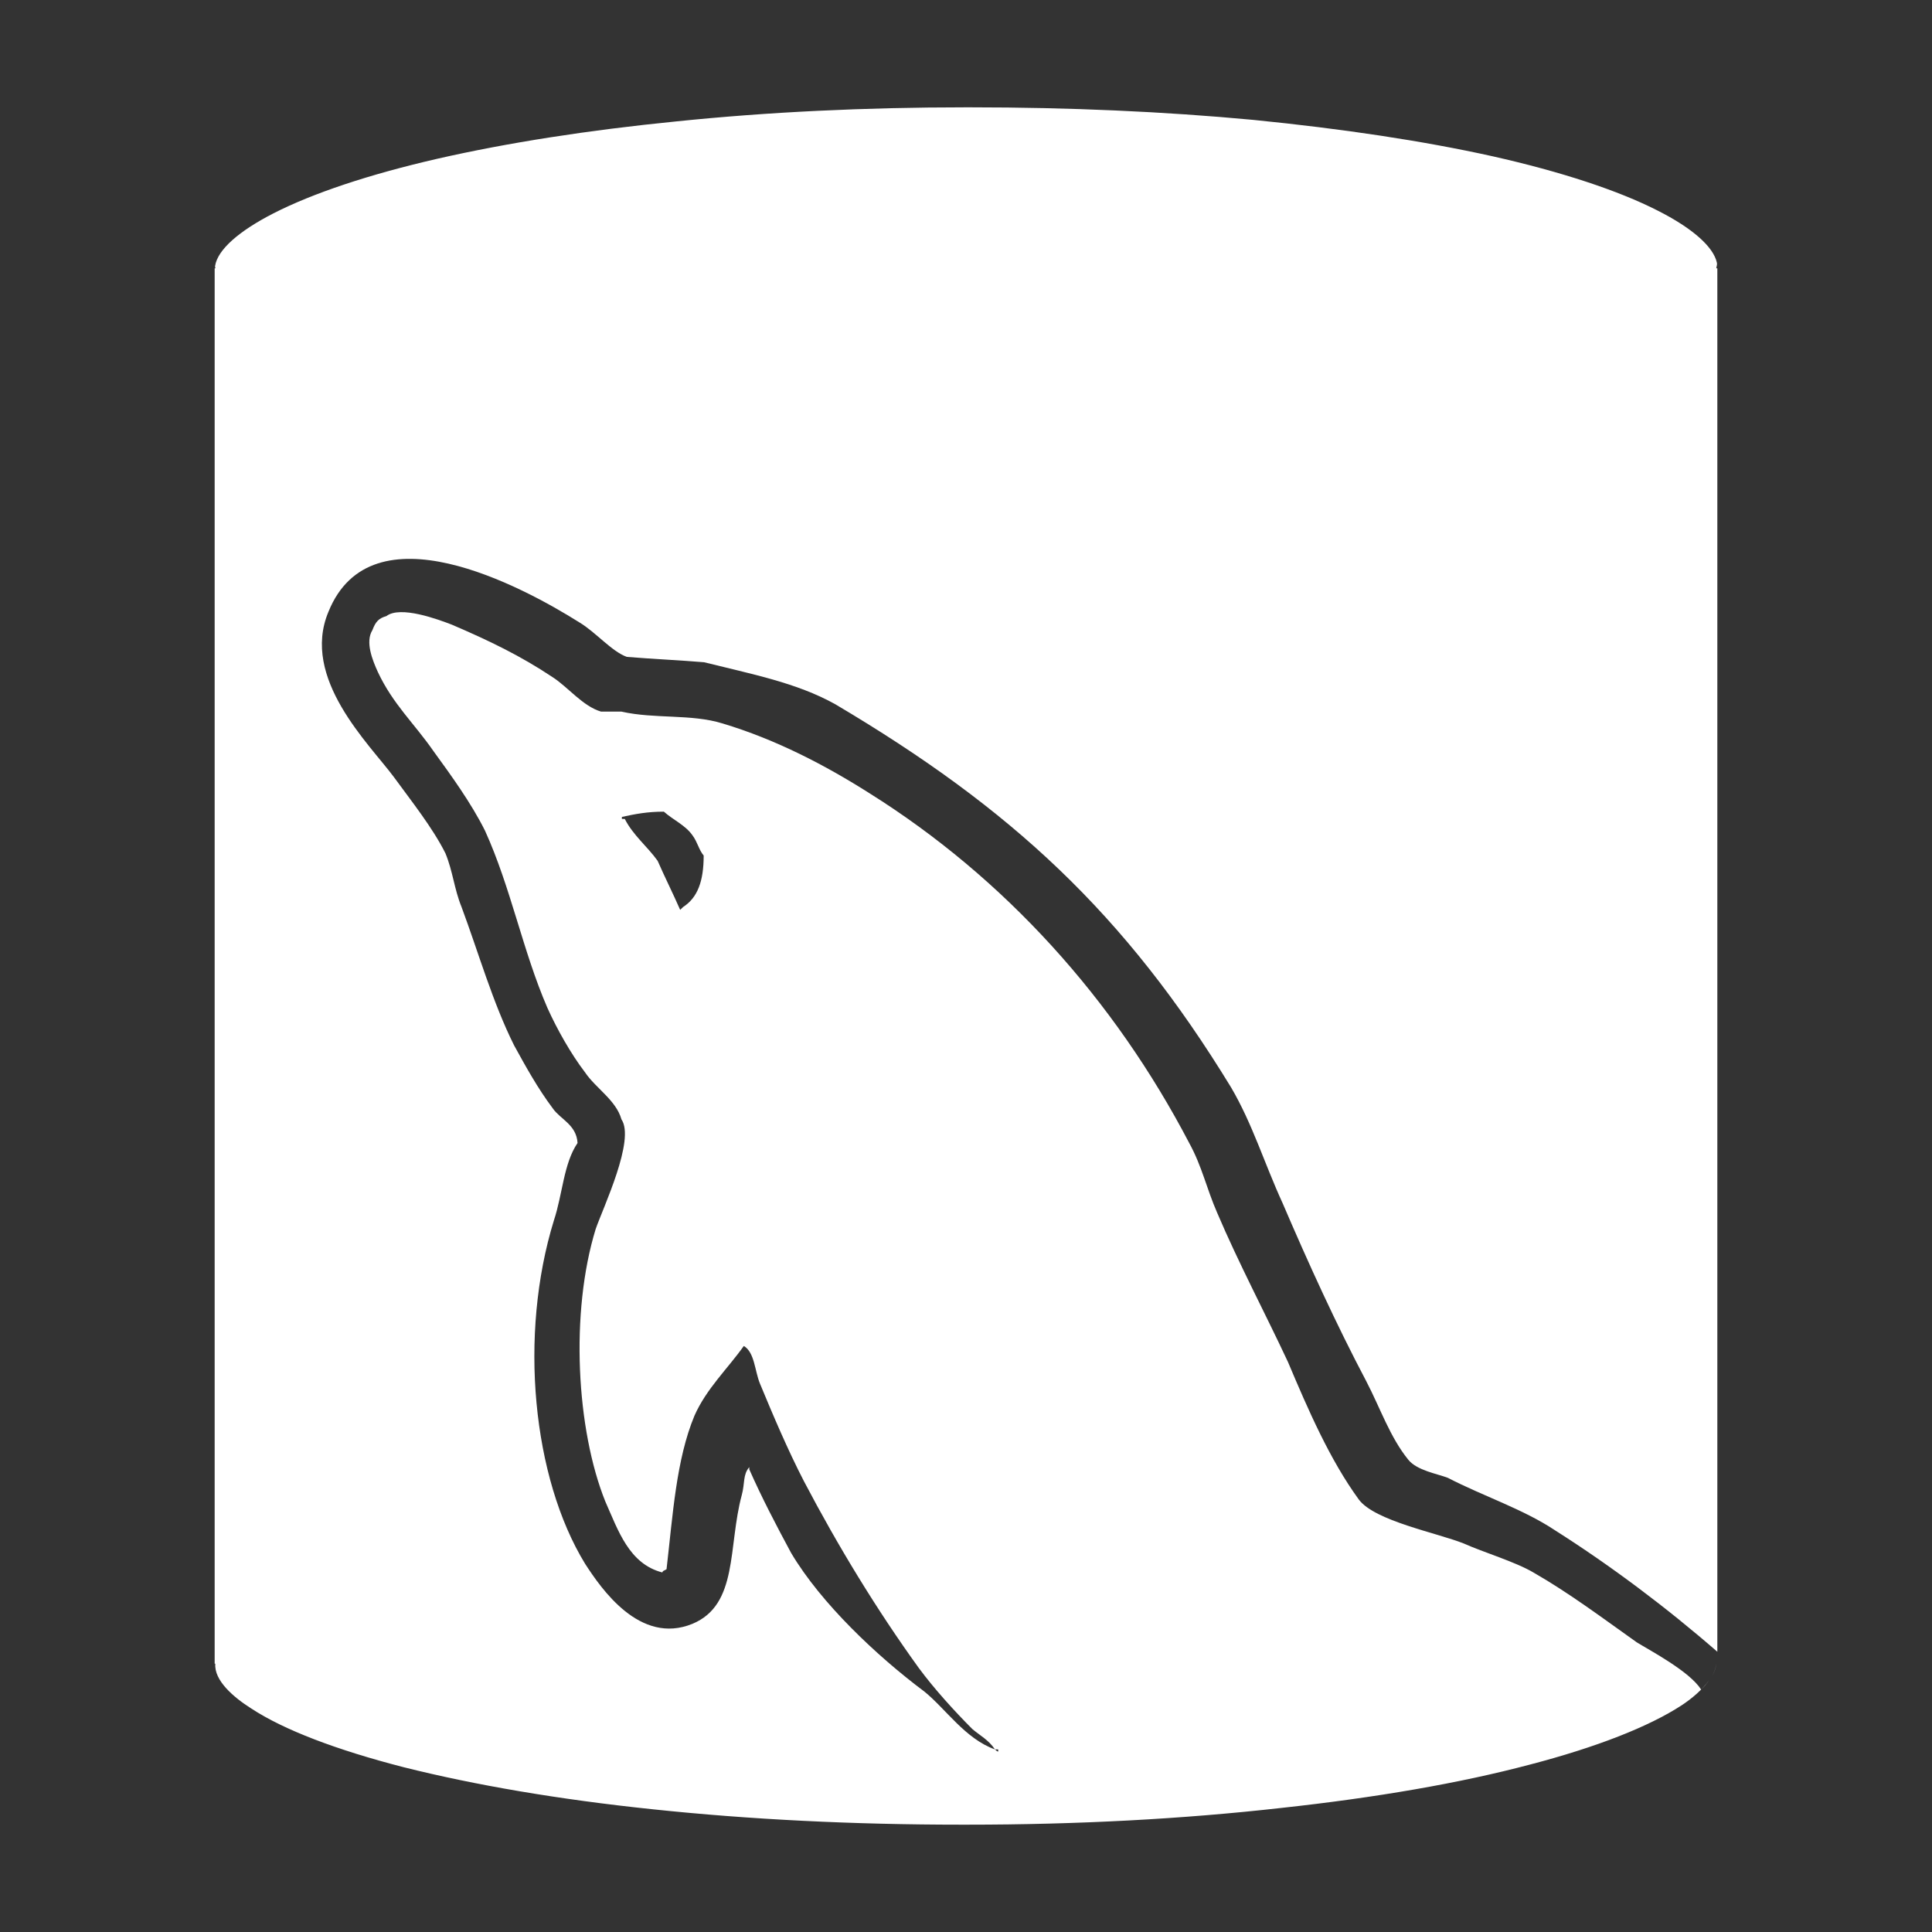 <?xml version="1.0" encoding="utf-8"?>
<svg version="1.1" id="img" xmlns="http://www.w3.org/2000/svg" xmlns:xlink="http://www.w3.org/1999/xlink" x="0px" y="0px"
	 width="18px" height="18px" viewBox="0 0 18 18" style="enable-background:new 0 0 18 18;" xml:space="preserve">
<rect x="0" y="0" width="18" height="18" fill="#333333" stroke="none"/>
<g id="db-mysql.inverted">
	<path style="fill:#FFFFFF;" d="M15.99,2.5C15.992,2.483,16,2.466,15.996,2.448c-0.032-0.148-0.227-0.322-0.554-0.487
		c-0.365-0.186-0.896-0.361-1.536-0.505c-0.649-0.144-1.398-0.256-2.229-0.339C10.844,1.039,9.957,1,9.047,1H8.991
		c-0.93,0-1.835,0.043-2.689,0.131C5.478,1.213,4.729,1.33,4.075,1.479C3.431,1.627,2.914,1.801,2.549,1.987
		C2.227,2.152,2.027,2.326,2.004,2.478C2.002,2.486,2.007,2.493,2.007,2.5H2v13h0.006c-0.013,0.157,0.171,0.314,0.334,0.417
		c0.304,0.2,0.796,0.387,1.422,0.548c0.663,0.166,1.441,0.3,2.323,0.392C6.985,16.952,7.952,17,8.953,17h0.061
		c1.019,0,2.004-0.052,2.925-0.156c0.881-0.096,1.659-0.23,2.312-0.403c0.621-0.162,1.11-0.353,1.418-0.554
		c0.095-0.063,0.191-0.144,0.254-0.233c-0.021,0.03-0.044,0.06-0.074,0.087c-0.109-0.17-0.47-0.36-0.6-0.44
		c-0.31-0.22-0.63-0.46-0.96-0.649c-0.17-0.101-0.47-0.19-0.65-0.271c-0.25-0.1-0.83-0.21-0.979-0.41
		C12.39,13.6,12.19,13.14,12,12.69c-0.21-0.45-0.46-0.921-0.66-1.391c-0.1-0.229-0.14-0.43-0.26-0.649
		C10.38,9.31,9.36,8.18,8.1,7.39C7.69,7.13,7.231,6.89,6.731,6.74C6.44,6.65,6.1,6.7,5.79,6.63H5.6C5.43,6.58,5.29,6.4,5.15,6.31
		C4.85,6.11,4.56,5.97,4.21,5.82C4.08,5.77,3.73,5.64,3.6,5.74C3.53,5.76,3.5,5.79,3.47,5.87c-0.069,0.11,0,0.28,0.05,0.39
		C3.66,6.56,3.86,6.74,4.04,7C4.2,7.22,4.39,7.481,4.519,7.74C4.76,8.27,4.87,8.86,5.1,9.39C5.19,9.59,5.32,9.82,5.45,9.99
		c0.1,0.149,0.29,0.26,0.34,0.439c0.13,0.19-0.17,0.82-0.24,1.021c-0.24,0.78-0.18,1.87,0.09,2.54c0.12,0.27,0.221,0.58,0.53,0.66
		c0.01-0.021,0.01-0.011,0.04-0.03c0.059-0.51,0.09-1.021,0.26-1.43c0.11-0.25,0.311-0.44,0.46-0.65
		c0.101,0.06,0.101,0.23,0.15,0.35c0.12,0.29,0.26,0.62,0.41,0.91C7.81,14.41,8.17,15,8.56,15.54c0.141,0.191,0.33,0.4,0.5,0.57
		c0.07,0.059,0.15,0.1,0.21,0.189H9.3c0,0.01,0,0.02,0,0.02c-0.01,0-0.019-0.011-0.03-0.02c-0.279-0.1-0.46-0.38-0.659-0.54
		c-0.441-0.33-0.96-0.819-1.24-1.29c-0.14-0.26-0.271-0.51-0.39-0.779c0,0,0-0.011,0-0.021c-0.061,0.07-0.04,0.15-0.07,0.26
		c-0.13,0.481-0.03,1.021-0.46,1.2c-0.49,0.2-0.851-0.33-1-0.56c-0.49-0.801-0.62-2.13-0.29-3.2c0.08-0.24,0.09-0.53,0.22-0.72
		c-0.01-0.17-0.16-0.221-0.229-0.32C5.01,10.14,4.9,9.94,4.79,9.74c-0.2-0.4-0.33-0.86-0.49-1.29C4.231,8.28,4.22,8.12,4.15,7.95
		C4.03,7.71,3.83,7.46,3.67,7.24C3.44,6.93,2.8,6.32,3.06,5.7C3.46,4.71,4.86,5.46,5.4,5.8C5.55,5.89,5.7,6.07,5.84,6.12
		C6.08,6.14,6.32,6.15,6.56,6.17C7,6.28,7.42,6.36,7.78,6.56c1.64,0.971,2.7,1.95,3.689,3.57c0.2,0.34,0.311,0.71,0.481,1.08
		c0.24,0.56,0.5,1.13,0.78,1.66c0.13,0.25,0.22,0.519,0.39,0.729c0.08,0.101,0.269,0.131,0.37,0.17c0.33,0.171,0.7,0.29,1,0.49
		c0.52,0.33,1.04,0.721,1.51,1.13V2.5H15.99z M6.365,8.45C6.354,8.459,6.347,8.469,6.337,8.477c-0.066-0.151-0.144-0.306-0.21-0.457
		C6.032,7.887,5.899,7.783,5.821,7.63c-0.008,0-0.019,0-0.027,0c0-0.01,0-0.019,0-0.019c0.124-0.027,0.238-0.049,0.391-0.049
		c0.086,0.077,0.2,0.125,0.267,0.221c0.048,0.065,0.058,0.133,0.104,0.188C6.556,8.211,6.499,8.363,6.365,8.45z"/>
	<path style="fill:#FFFFFF;" d="M15.949,15.619c0.022-0.039,0.038-0.078,0.041-0.119C15.986,15.542,15.97,15.581,15.949,15.619z"/>
</g>
</svg>
